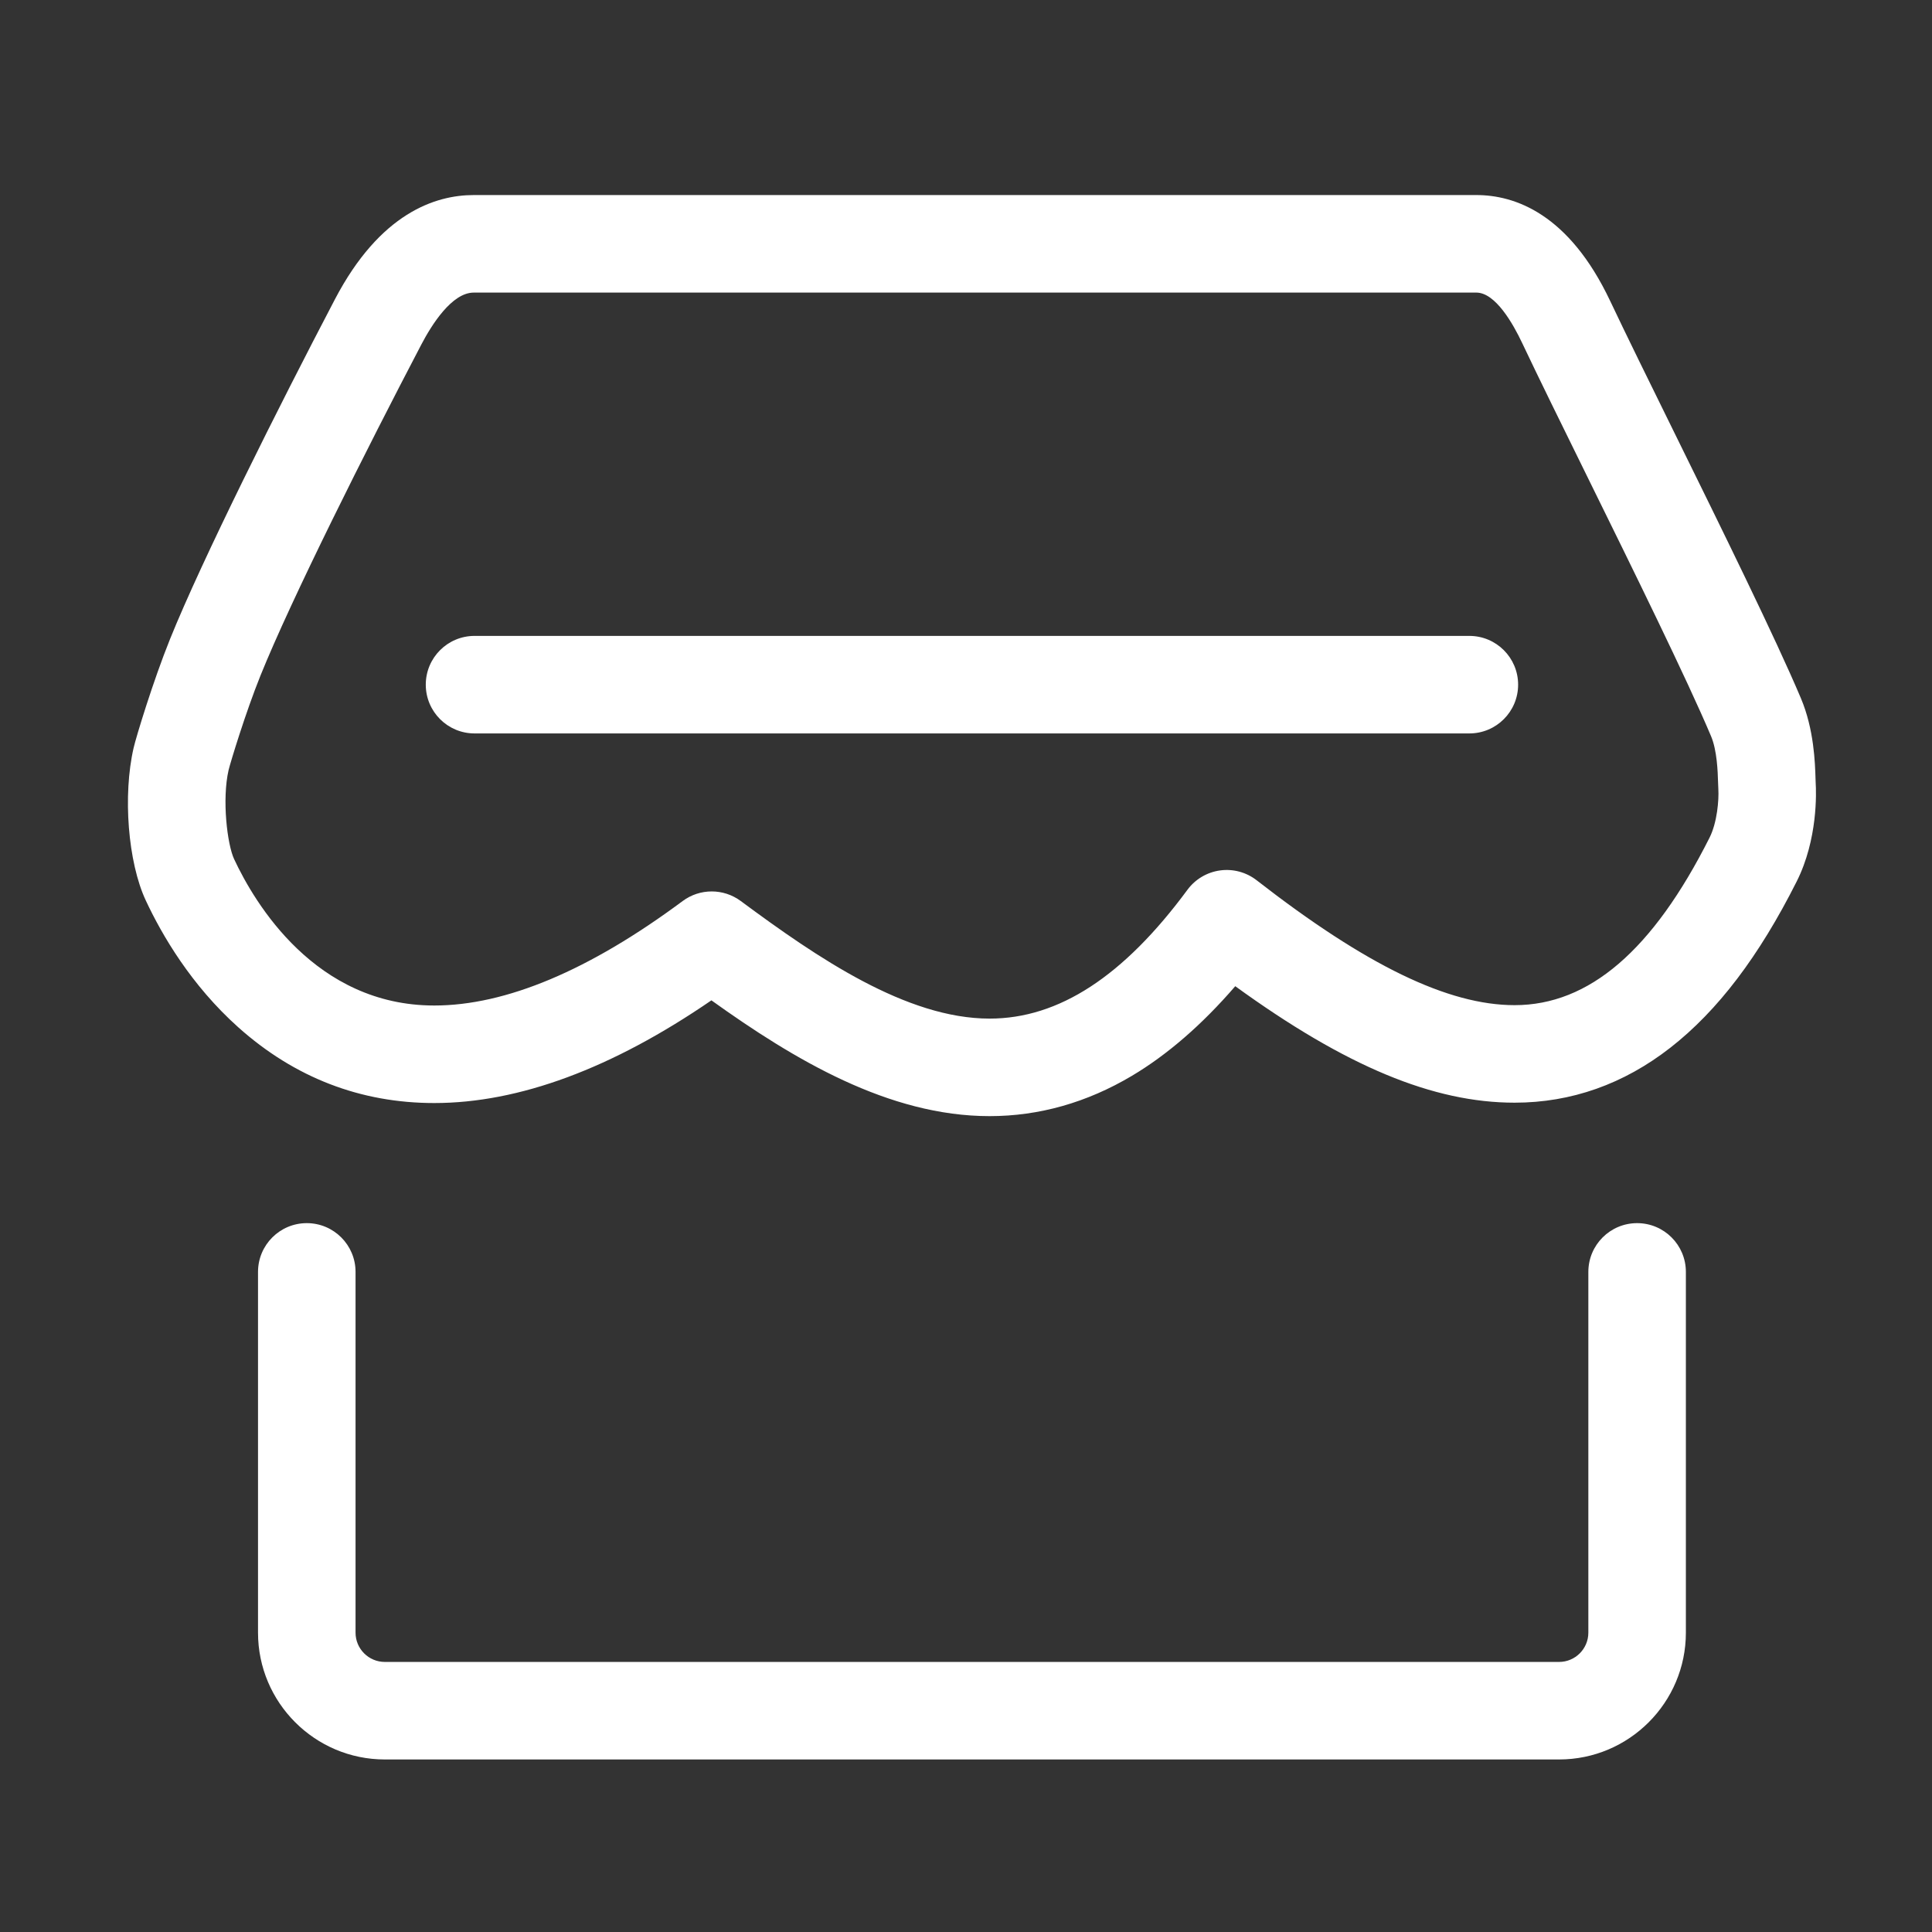 <?xml version="1.0" standalone="no"?><!DOCTYPE svg PUBLIC "-//W3C//DTD SVG 1.1//EN" "http://www.w3.org/Graphics/SVG/1.1/DTD/svg11.dtd"><svg t="1483587781134" class="icon" style="" viewBox="0 0 1024 1024" version="1.1" xmlns="http://www.w3.org/2000/svg" p-id="5325" xmlns:xlink="http://www.w3.org/1999/xlink" width="64" height="64"><rect x="0" y="0" width="1024" height="1024" fill="#333333" stroke="none"/><defs><style type="text/css"></style></defs><path d="M826.349 932.553 203.957 932.553c-37.055 0-67.202-30.147-67.202-67.202L136.755 674.134c0-14.274 11.572-25.847 25.847-25.847s25.847 11.573 25.847 25.847L188.448 865.352c0 8.551 6.956 15.507 15.508 15.507l622.393 0c8.551 0 15.508-6.956 15.508-15.507L841.858 674.134c0-14.274 11.572-25.847 25.847-25.847s25.847 11.573 25.847 25.847L893.551 865.352C893.55 902.407 863.404 932.553 826.349 932.553zM778.791 388.735 251.515 388.735c-14.275 0-25.847-11.573-25.847-25.847s11.572-25.847 25.847-25.847L778.791 337.041c14.274 0 25.847 11.573 25.847 25.847S793.065 388.735 778.791 388.735zM524.516 591.573c-53.519 0-103.596-29.948-147.451-61.368-52.669 36.134-102.01 54.429-146.884 54.429-39.127 0-74.061-13.489-103.831-40.092-25.048-22.383-40.529-48.968-49.105-67.329-9.412-20.149-12.232-55.664-6.419-80.85 1.315-5.697 10.256-35.221 19.307-57.669 17.043-42.268 57.734-123.433 87.403-180.096 23.893-45.634 53.189-55.214 73.558-55.214l531.412 0c20.244 0 48.982 9.742 70.925 56.154 8.303 17.562 20.828 43.005 34.089 69.943 25.103 50.993 53.555 108.791 66.984 140.579 6.966 16.484 7.506 34.203 7.766 42.717 0.028 0.924 0.045 1.694 0.082 2.273 0.296 4.776 1.202 29.742-10.075 52.158-19.972 39.695-41.85 68.494-66.888 88.044-24.806 19.371-52.609 29.192-82.63 29.192-0.007 0-0.011 0-0.018 0-43.075-0.005-89.375-19.191-148.029-61.737-17.589 20.379-35.961 36.317-54.816 47.53C576.082 584.394 550.722 591.573 524.516 591.573zM377.225 472.479c5.408 0 10.814 1.693 15.385 5.078 40.707 30.153 87.827 62.323 131.906 62.323 36.648 0 70.947-22.334 104.856-68.276 4.138-5.607 10.364-9.304 17.267-10.255 6.899-0.955 13.896 0.923 19.397 5.201 58.063 45.161 101.504 66.197 136.709 66.202 0.002 0 0.008 0 0.01 0 39.485 0 73.285-29.037 103.34-88.776 4.057-8.063 5.01-20.06 4.66-25.727-0.062-0.993-0.107-2.31-0.157-3.893-0.165-5.384-0.507-16.585-3.715-24.179-12.848-30.414-40.951-87.499-65.743-137.865-13.353-27.126-25.965-52.747-34.443-70.678-4.69-9.918-14.067-26.556-24.192-26.556L251.092 155.08c-11.628 0-22.385 17.227-27.761 27.497-29.12 55.616-68.92 134.936-85.256 175.449-7.968 19.763-15.883 45.92-16.903 50.061-3.605 15.625-0.728 39.464 2.909 47.25 10.899 23.333 43.055 77.603 106.099 77.603 37.92 0 82.204-18.625 131.625-55.359C366.382 474.18 371.803 472.479 377.225 472.479z" p-id="5326" fill="#ffffff"></path></svg>